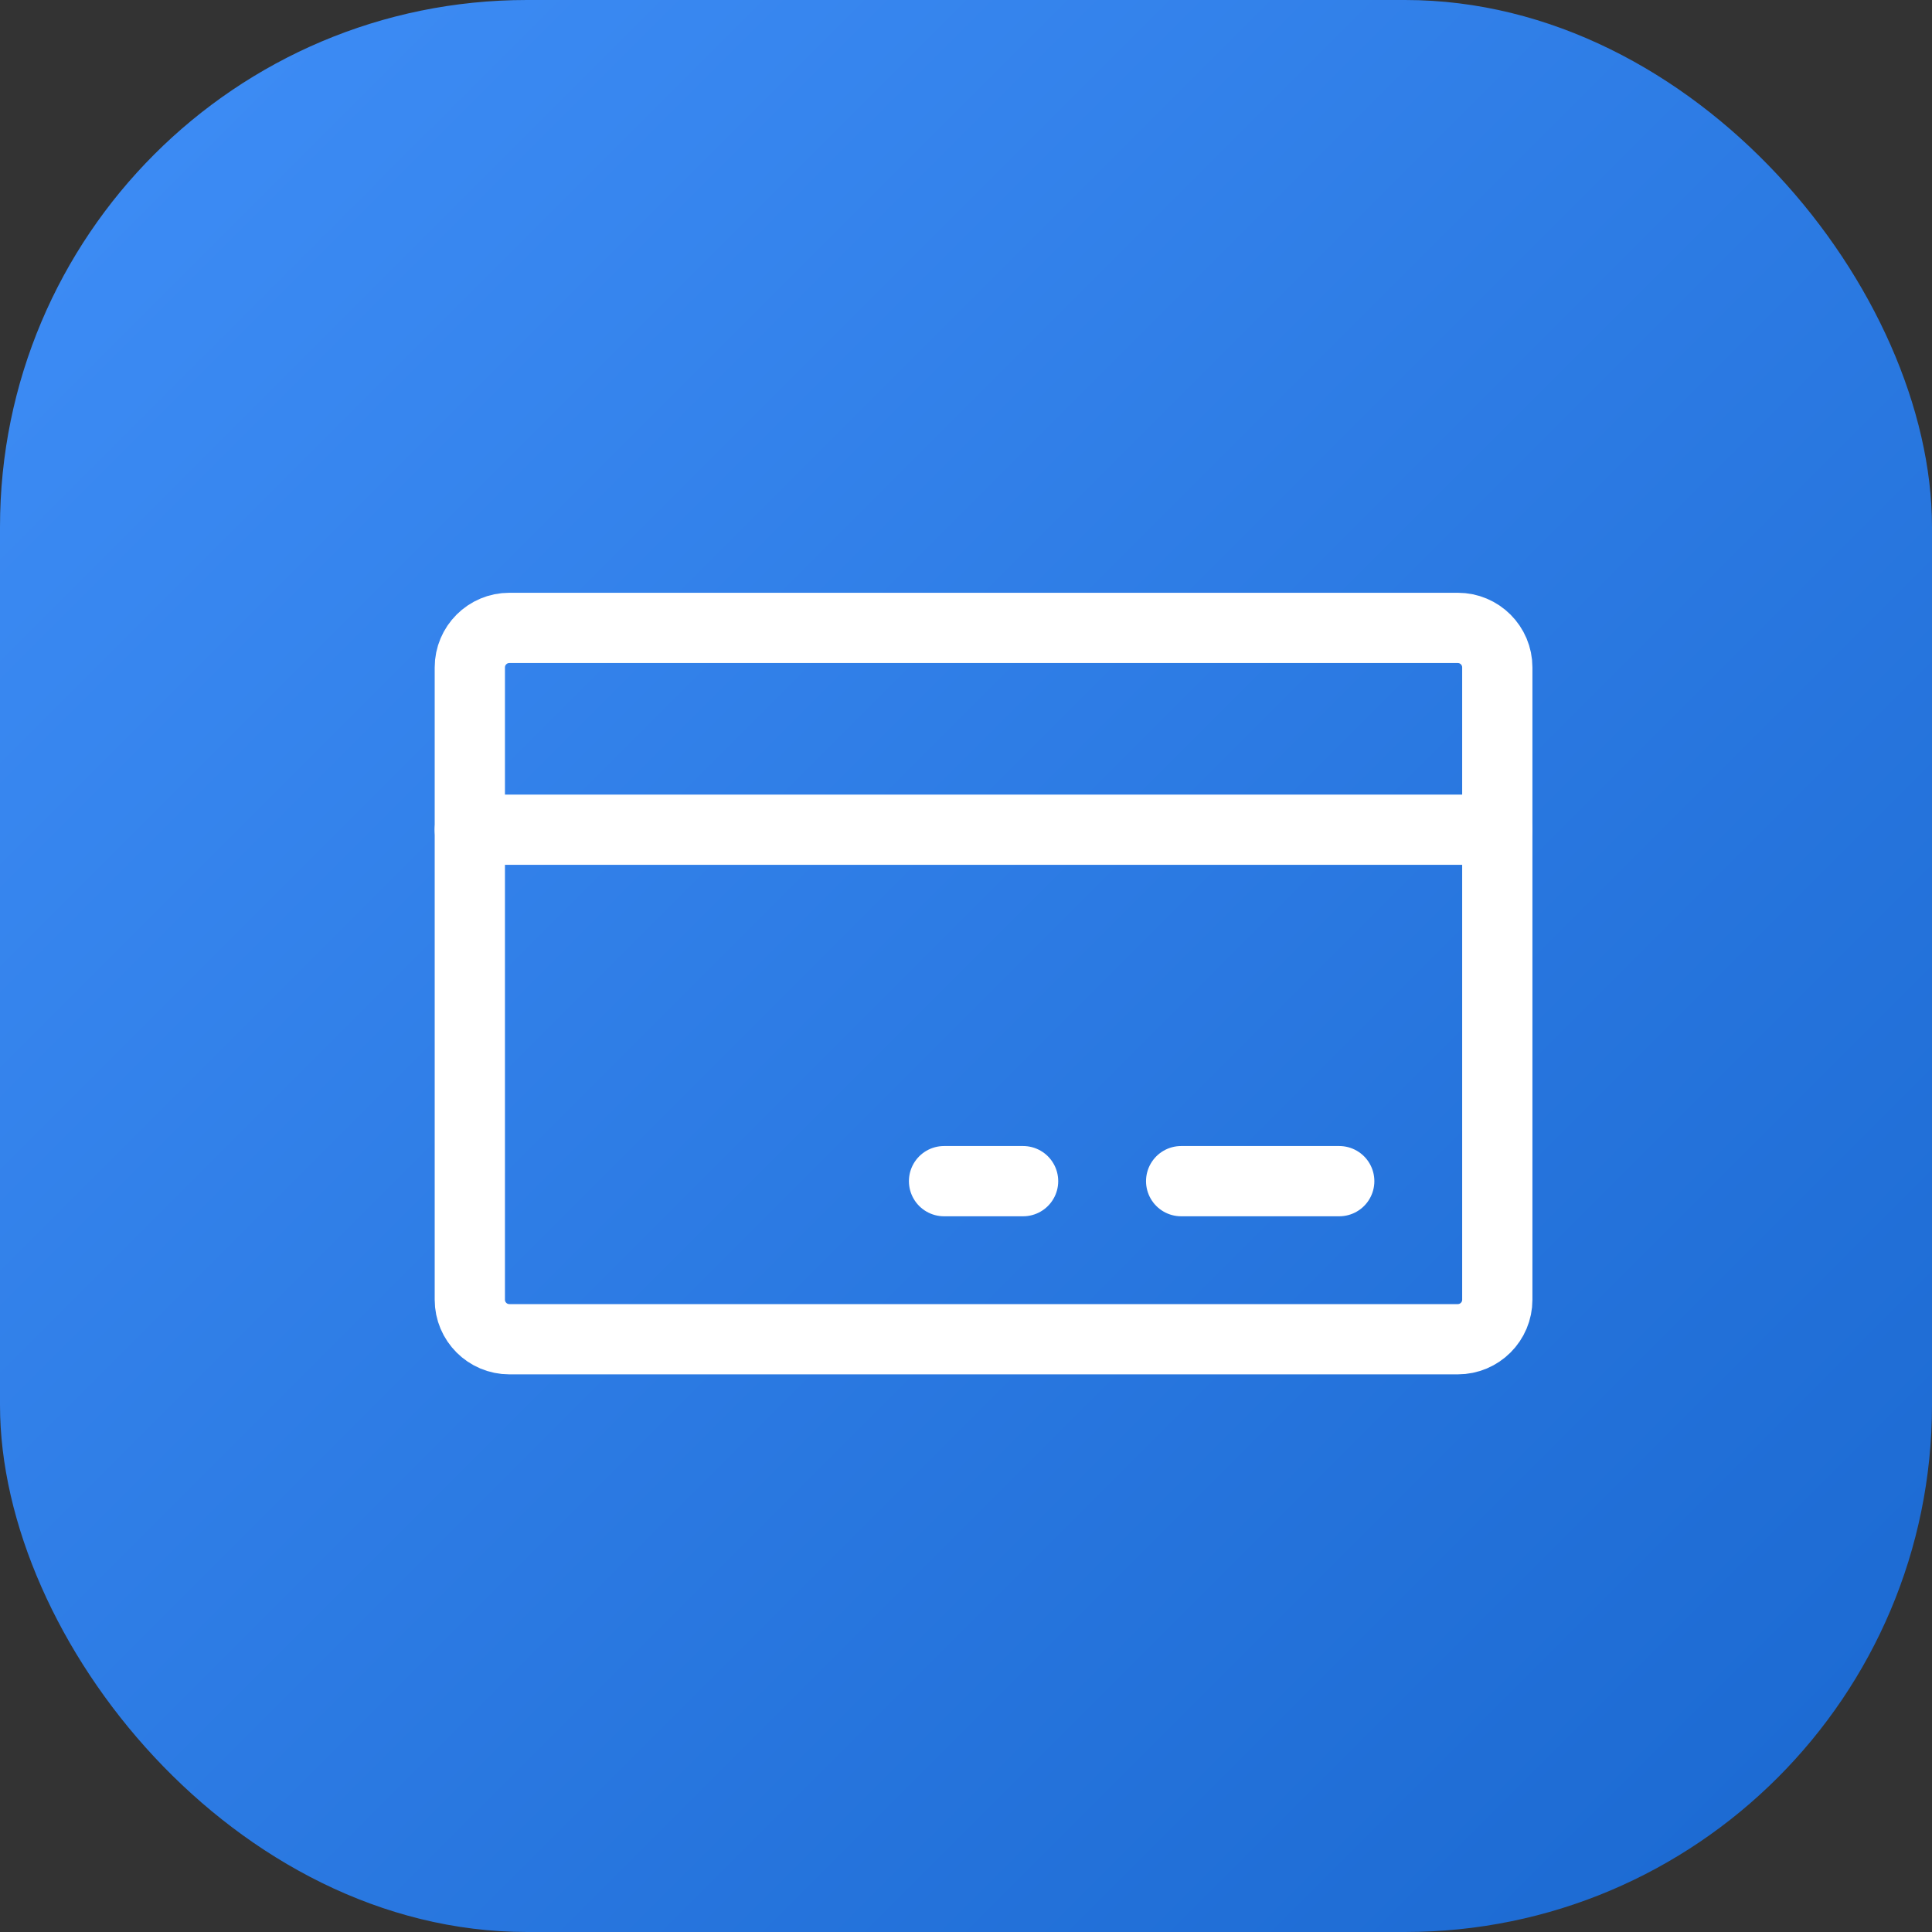 <svg width="55" height="55" viewBox="0 0 55 55" fill="none" xmlns="http://www.w3.org/2000/svg">
<rect x="0" y="0" width="55" height="55" fill="#333333" stroke="none"/>
<rect width="55" height="55" rx="15" fill="url(#paint0_linear)"/>
<path d="M41.5 17.875H14.5C13.879 17.875 13.375 18.379 13.375 19V37C13.375 37.621 13.879 38.125 14.5 38.125H41.5C42.121 38.125 42.625 37.621 42.625 37V19C42.625 18.379 42.121 17.875 41.5 17.875Z" stroke="white" stroke-width="2" stroke-linecap="round" stroke-linejoin="round"/>
<path d="M33.625 33.625H38.125" stroke="white" stroke-width="2" stroke-linecap="round" stroke-linejoin="round"/>
<path d="M26.875 33.625H29.125" stroke="white" stroke-width="2" stroke-linecap="round" stroke-linejoin="round"/>
<path d="M13.375 23.62H42.625" stroke="white" stroke-width="2" stroke-linecap="round" stroke-linejoin="round"/>
<defs>
<linearGradient id="paint0_linear" x1="0" y1="0" x2="55" y2="55" gradientUnits="userSpaceOnUse">
<stop stop-color="#3F8EF7"/>
<stop offset="1" stop-color="#1A68D0"/>
</linearGradient>
</defs>
</svg>
